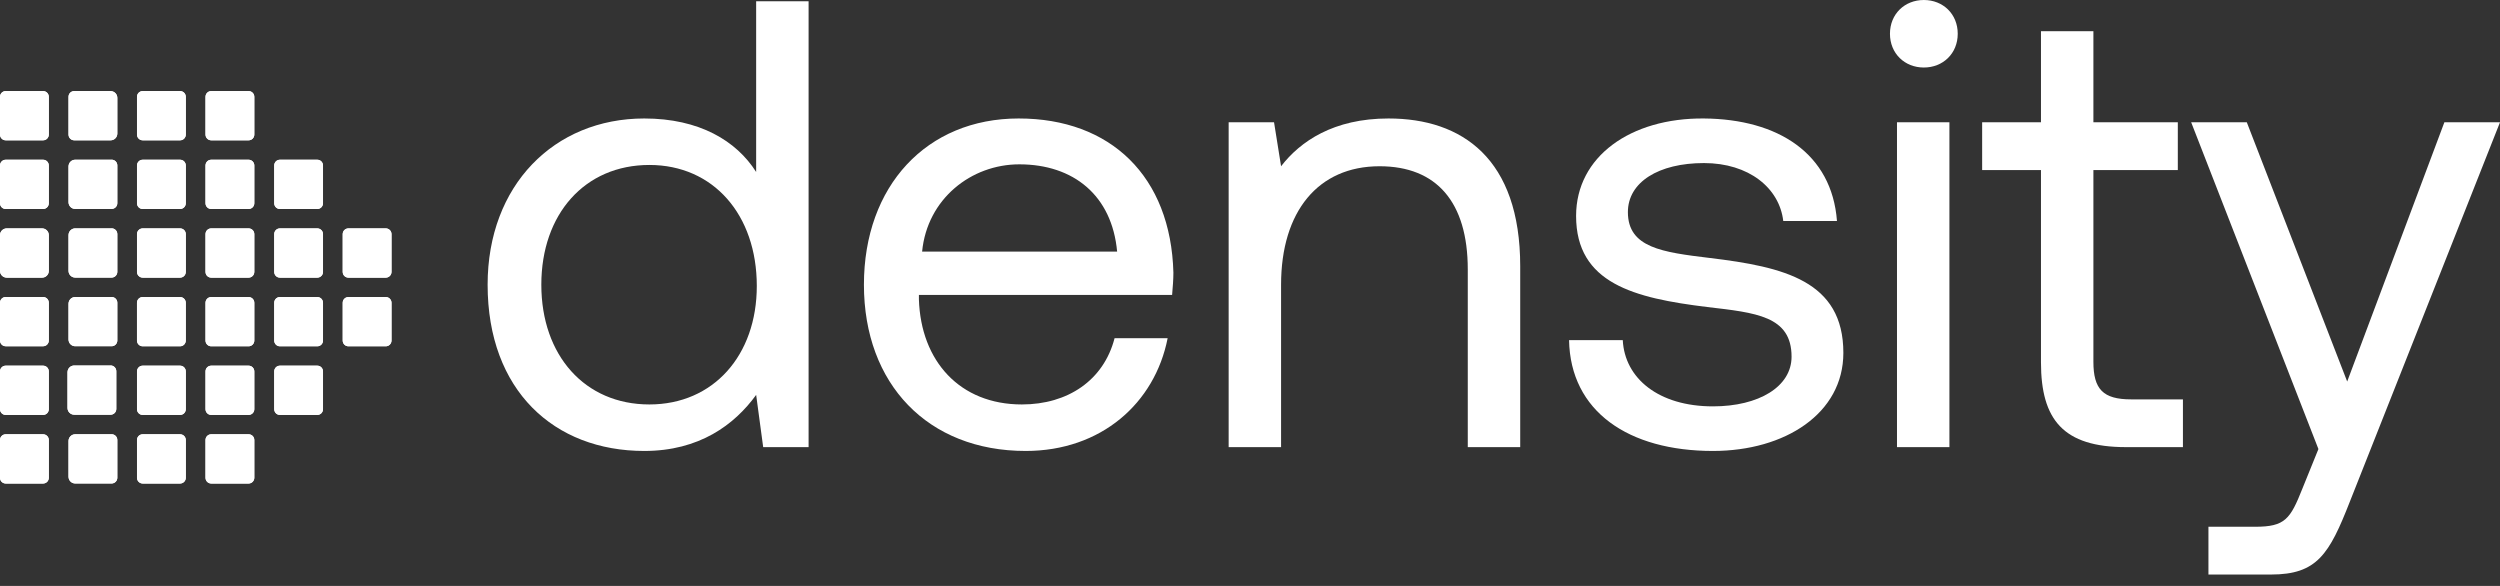 <svg width="128" height="30" viewBox="0 0 128 30" fill="none" xmlns="http://www.w3.org/2000/svg">
<rect x="0" y="0" width="128" height="30" fill="#333333" stroke="none"/>
<path d="M2.207 4.663H0.292C0.131 4.663 0 4.795 0 4.957L0 6.89C0 7.052 0.131 7.184 0.292 7.184H2.207C2.368 7.184 2.499 7.052 2.499 6.89V4.957C2.499 4.795 2.368 4.663 2.207 4.663Z" fill="white"/>
<path d="M5.663 4.663H3.8C3.638 4.663 3.508 4.794 3.508 4.957V6.89C3.508 7.052 3.638 7.184 3.8 7.184H5.663C5.853 7.184 6.007 7.029 6.007 6.837V5.011C6.007 4.82 5.853 4.665 5.663 4.665V4.663Z" fill="white"/>
<path d="M9.221 4.663H7.306C7.145 4.663 7.014 4.795 7.014 4.957V6.89C7.014 7.052 7.145 7.184 7.306 7.184H9.221C9.382 7.184 9.513 7.052 9.513 6.89V4.957C9.513 4.795 9.382 4.663 9.221 4.663Z" fill="white"/>
<path d="M12.729 4.663H10.814C10.652 4.663 10.522 4.795 10.522 4.957V6.89C10.522 7.052 10.652 7.184 10.814 7.184H12.729C12.89 7.184 13.021 7.052 13.021 6.89V4.957C13.021 4.795 12.89 4.663 12.729 4.663Z" fill="white"/>
<path d="M16.247 8.179H14.331C14.17 8.179 14.04 8.31 14.04 8.473V10.406C14.04 10.568 14.17 10.7 14.331 10.7H16.247C16.408 10.7 16.538 10.568 16.538 10.406V8.473C16.538 8.31 16.408 8.179 16.247 8.179Z" fill="white"/>
<path d="M12.729 8.179H10.814C10.652 8.179 10.522 8.31 10.522 8.473V10.406C10.522 10.568 10.652 10.7 10.814 10.7H12.729C12.89 10.7 13.021 10.568 13.021 10.406V8.473C13.021 8.31 12.89 8.179 12.729 8.179Z" fill="white"/>
<path d="M9.221 8.179H7.306C7.145 8.179 7.014 8.31 7.014 8.473V10.406C7.014 10.568 7.145 10.7 7.306 10.7H9.221C9.382 10.7 9.513 10.568 9.513 10.406V8.473C9.513 8.31 9.382 8.179 9.221 8.179Z" fill="white"/>
<path d="M5.715 8.178H3.851C3.661 8.178 3.508 8.333 3.508 8.524V10.35C3.508 10.542 3.661 10.697 3.851 10.697H5.715C5.876 10.697 6.007 10.565 6.007 10.403V8.47C6.007 8.307 5.876 8.176 5.715 8.176V8.178Z" fill="white"/>
<path d="M2.207 8.179H0.292C0.131 8.179 6.13648e-05 8.31 6.13648e-05 8.473L6.13648e-05 10.406C6.13648e-05 10.568 0.131 10.7 0.292 10.7H2.207C2.368 10.7 2.499 10.568 2.499 10.406V8.473C2.499 8.31 2.368 8.179 2.207 8.179Z" fill="white"/>
<path d="M2.155 11.694H0.344C0.154 11.694 6.13648e-05 11.849 6.13648e-05 12.04L6.13648e-05 13.868C6.13648e-05 14.06 0.154 14.215 0.344 14.215H2.155C2.345 14.215 2.499 14.06 2.499 13.868V12.04C2.499 11.849 2.345 11.694 2.155 11.694Z" fill="white"/>
<path d="M5.715 11.693H3.851C3.661 11.693 3.508 11.848 3.508 12.039V13.865C3.508 14.057 3.661 14.212 3.851 14.212H5.715C5.876 14.212 6.007 14.08 6.007 13.918V11.985C6.007 11.822 5.876 11.691 5.715 11.691V11.693Z" fill="white"/>
<path d="M9.221 11.694H7.306C7.145 11.694 7.014 11.825 7.014 11.988V13.921C7.014 14.083 7.145 14.215 7.306 14.215H9.221C9.382 14.215 9.513 14.083 9.513 13.921V11.988C9.513 11.825 9.382 11.694 9.221 11.694Z" fill="white"/>
<path d="M12.729 11.694H10.814C10.652 11.694 10.522 11.825 10.522 11.988V13.921C10.522 14.083 10.652 14.215 10.814 14.215H12.729C12.89 14.215 13.021 14.083 13.021 13.921V11.988C13.021 11.825 12.89 11.694 12.729 11.694Z" fill="white"/>
<path d="M16.247 11.694H14.331C14.17 11.694 14.04 11.825 14.04 11.988V13.921C14.04 14.083 14.17 14.215 14.331 14.215H16.247C16.408 14.215 16.538 14.083 16.538 13.921V11.988C16.538 11.825 16.408 11.694 16.247 11.694Z" fill="white"/>
<path d="M19.753 11.694H17.838C17.677 11.694 17.546 11.825 17.546 11.988V13.921C17.546 14.083 17.677 14.215 17.838 14.215H19.753C19.914 14.215 20.045 14.083 20.045 13.921V11.988C20.045 11.825 19.914 11.694 19.753 11.694Z" fill="white"/>
<path d="M19.753 15.209H17.838C17.677 15.209 17.546 15.34 17.546 15.503V17.436C17.546 17.598 17.677 17.73 17.838 17.73H19.753C19.914 17.73 20.045 17.598 20.045 17.436V15.503C20.045 15.34 19.914 15.209 19.753 15.209Z" fill="white"/>
<path d="M16.247 15.209H14.331C14.17 15.209 14.04 15.34 14.04 15.503V17.436C14.04 17.598 14.17 17.73 14.331 17.73H16.247C16.408 17.73 16.538 17.598 16.538 17.436V15.503C16.538 15.34 16.408 15.209 16.247 15.209Z" fill="white"/>
<path d="M12.729 15.209H10.814C10.652 15.209 10.522 15.34 10.522 15.503V17.436C10.522 17.598 10.652 17.73 10.814 17.73H12.729C12.89 17.73 13.021 17.598 13.021 17.436V15.503C13.021 15.34 12.89 15.209 12.729 15.209Z" fill="white"/>
<path d="M9.22 15.209H7.305C7.144 15.209 7.013 15.34 7.013 15.503V17.436C7.013 17.598 7.144 17.73 7.305 17.73H9.22C9.381 17.73 9.512 17.598 9.512 17.436V15.503C9.512 15.34 9.381 15.209 9.22 15.209Z" fill="white"/>
<path d="M5.715 15.208H3.851C3.661 15.208 3.508 15.363 3.508 15.554V17.38C3.508 17.572 3.661 17.727 3.851 17.727H5.715C5.876 17.727 6.007 17.595 6.007 17.433V15.5C6.007 15.337 5.876 15.206 5.715 15.206V15.208Z" fill="white"/>
<path d="M2.207 15.207H0.292C0.131 15.207 6.13648e-05 15.338 6.13648e-05 15.501L6.13648e-05 17.434C6.13648e-05 17.596 0.131 17.728 0.292 17.728H2.207C2.368 17.728 2.499 17.596 2.499 17.434V15.501C2.499 15.338 2.368 15.207 2.207 15.207Z" fill="white"/>
<path d="M2.207 18.723H0.292C0.131 18.723 6.13648e-05 18.854 6.13648e-05 19.017L6.13648e-05 20.95C6.13648e-05 21.112 0.131 21.244 0.292 21.244H2.207C2.368 21.244 2.499 21.112 2.499 20.95V19.017C2.499 18.854 2.368 18.723 2.207 18.723Z" fill="white"/>
<path d="M5.663 18.714H3.8C3.61 18.714 3.456 18.869 3.456 19.06V20.887C3.456 21.078 3.61 21.233 3.8 21.233H5.663C5.824 21.233 5.955 21.101 5.955 20.939V19.006C5.955 18.843 5.824 18.712 5.663 18.712V18.714Z" fill="white"/>
<path d="M9.221 18.723H7.306C7.145 18.723 7.014 18.854 7.014 19.017V20.95C7.014 21.112 7.145 21.244 7.306 21.244H9.221C9.382 21.244 9.513 21.112 9.513 20.95V19.017C9.513 18.854 9.382 18.723 9.221 18.723Z" fill="white"/>
<path d="M12.729 18.723H10.814C10.652 18.723 10.522 18.854 10.522 19.017V20.95C10.522 21.112 10.652 21.244 10.814 21.244H12.729C12.89 21.244 13.021 21.112 13.021 20.95V19.017C13.021 18.854 12.89 18.723 12.729 18.723Z" fill="white"/>
<path d="M16.247 18.723H14.331C14.17 18.723 14.04 18.854 14.04 19.017V20.95C14.04 21.112 14.17 21.244 14.331 21.244H16.247C16.408 21.244 16.538 21.112 16.538 20.95V19.017C16.538 18.854 16.408 18.723 16.247 18.723Z" fill="white"/>
<path d="M12.729 22.235H10.814C10.652 22.235 10.522 22.366 10.522 22.529V24.462C10.522 24.624 10.652 24.756 10.814 24.756H12.729C12.89 24.756 13.021 24.624 13.021 24.462V22.529C13.021 22.366 12.89 22.235 12.729 22.235Z" fill="white"/>
<path d="M9.221 22.235H7.306C7.145 22.235 7.014 22.366 7.014 22.529V24.462C7.014 24.624 7.145 24.756 7.306 24.756H9.221C9.382 24.756 9.513 24.624 9.513 24.462V22.529C9.513 22.366 9.382 22.235 9.221 22.235Z" fill="white"/>
<path d="M5.715 22.235H3.851C3.661 22.235 3.508 22.39 3.508 22.581V24.407C3.508 24.599 3.661 24.754 3.851 24.754H5.715C5.876 24.754 6.007 24.622 6.007 24.46V22.527C6.007 22.364 5.876 22.233 5.715 22.233V22.235Z" fill="white"/>
<path d="M2.207 22.235H0.292C0.131 22.235 6.13648e-05 22.366 6.13648e-05 22.529L6.13648e-05 24.462C6.13648e-05 24.624 0.131 24.756 0.292 24.756H2.207C2.368 24.756 2.499 24.624 2.499 24.462V22.529C2.499 22.366 2.368 22.235 2.207 22.235Z" fill="white"/>
<path d="M2.207 4.663H0.292C0.131 4.663 0 4.795 0 4.957L0 6.89C0 7.052 0.131 7.184 0.292 7.184H2.207C2.368 7.184 2.499 7.052 2.499 6.89V4.957C2.499 4.795 2.368 4.663 2.207 4.663Z" fill="white"/>
<path d="M5.663 4.663H3.8C3.638 4.663 3.508 4.794 3.508 4.957V6.89C3.508 7.052 3.638 7.184 3.8 7.184H5.663C5.853 7.184 6.007 7.029 6.007 6.837V5.011C6.007 4.82 5.853 4.665 5.663 4.665V4.663Z" fill="white"/>
<path d="M9.221 4.663H7.306C7.145 4.663 7.014 4.795 7.014 4.957V6.89C7.014 7.052 7.145 7.184 7.306 7.184H9.221C9.382 7.184 9.513 7.052 9.513 6.89V4.957C9.513 4.795 9.382 4.663 9.221 4.663Z" fill="white"/>
<path d="M12.729 4.663H10.814C10.652 4.663 10.522 4.795 10.522 4.957V6.89C10.522 7.052 10.652 7.184 10.814 7.184H12.729C12.89 7.184 13.021 7.052 13.021 6.89V4.957C13.021 4.795 12.89 4.663 12.729 4.663Z" fill="white"/>
<path d="M16.247 8.179H14.331C14.17 8.179 14.04 8.31 14.04 8.473V10.406C14.04 10.568 14.17 10.7 14.331 10.7H16.247C16.408 10.7 16.538 10.568 16.538 10.406V8.473C16.538 8.31 16.408 8.179 16.247 8.179Z" fill="white"/>
<path d="M12.729 8.179H10.814C10.652 8.179 10.522 8.31 10.522 8.473V10.406C10.522 10.568 10.652 10.7 10.814 10.7H12.729C12.89 10.7 13.021 10.568 13.021 10.406V8.473C13.021 8.31 12.89 8.179 12.729 8.179Z" fill="white"/>
<path d="M9.221 8.179H7.306C7.145 8.179 7.014 8.31 7.014 8.473V10.406C7.014 10.568 7.145 10.7 7.306 10.7H9.221C9.382 10.7 9.513 10.568 9.513 10.406V8.473C9.513 8.31 9.382 8.179 9.221 8.179Z" fill="white"/>
<path d="M5.715 8.178H3.851C3.661 8.178 3.508 8.333 3.508 8.524V10.35C3.508 10.542 3.661 10.697 3.851 10.697H5.715C5.876 10.697 6.007 10.565 6.007 10.403V8.47C6.007 8.307 5.876 8.176 5.715 8.176V8.178Z" fill="white"/>
<path d="M2.207 8.179H0.292C0.131 8.179 6.13648e-05 8.31 6.13648e-05 8.473L6.13648e-05 10.406C6.13648e-05 10.568 0.131 10.7 0.292 10.7H2.207C2.368 10.7 2.499 10.568 2.499 10.406V8.473C2.499 8.31 2.368 8.179 2.207 8.179Z" fill="white"/>
<path d="M2.155 11.694H0.344C0.154 11.694 6.13648e-05 11.849 6.13648e-05 12.04L6.13648e-05 13.868C6.13648e-05 14.06 0.154 14.215 0.344 14.215H2.155C2.345 14.215 2.499 14.06 2.499 13.868V12.04C2.499 11.849 2.345 11.694 2.155 11.694Z" fill="white"/>
<path d="M5.715 11.693H3.851C3.661 11.693 3.508 11.848 3.508 12.039V13.865C3.508 14.057 3.661 14.212 3.851 14.212H5.715C5.876 14.212 6.007 14.08 6.007 13.918V11.985C6.007 11.822 5.876 11.691 5.715 11.691V11.693Z" fill="white"/>
<path d="M9.221 11.694H7.306C7.145 11.694 7.014 11.825 7.014 11.988V13.921C7.014 14.083 7.145 14.215 7.306 14.215H9.221C9.382 14.215 9.513 14.083 9.513 13.921V11.988C9.513 11.825 9.382 11.694 9.221 11.694Z" fill="white"/>
<path d="M12.729 11.694H10.814C10.652 11.694 10.522 11.825 10.522 11.988V13.921C10.522 14.083 10.652 14.215 10.814 14.215H12.729C12.89 14.215 13.021 14.083 13.021 13.921V11.988C13.021 11.825 12.89 11.694 12.729 11.694Z" fill="white"/>
<path d="M16.247 11.694H14.331C14.17 11.694 14.04 11.825 14.04 11.988V13.921C14.04 14.083 14.17 14.215 14.331 14.215H16.247C16.408 14.215 16.538 14.083 16.538 13.921V11.988C16.538 11.825 16.408 11.694 16.247 11.694Z" fill="white"/>
<path d="M19.753 11.694H17.838C17.677 11.694 17.546 11.825 17.546 11.988V13.921C17.546 14.083 17.677 14.215 17.838 14.215H19.753C19.914 14.215 20.045 14.083 20.045 13.921V11.988C20.045 11.825 19.914 11.694 19.753 11.694Z" fill="white"/>
<path d="M19.753 15.209H17.838C17.677 15.209 17.546 15.34 17.546 15.503V17.436C17.546 17.598 17.677 17.73 17.838 17.73H19.753C19.914 17.73 20.045 17.598 20.045 17.436V15.503C20.045 15.34 19.914 15.209 19.753 15.209Z" fill="white"/>
<path d="M16.247 15.209H14.331C14.17 15.209 14.04 15.34 14.04 15.503V17.436C14.04 17.598 14.17 17.73 14.331 17.73H16.247C16.408 17.73 16.538 17.598 16.538 17.436V15.503C16.538 15.34 16.408 15.209 16.247 15.209Z" fill="white"/>
<path d="M12.729 15.209H10.814C10.652 15.209 10.522 15.34 10.522 15.503V17.436C10.522 17.598 10.652 17.73 10.814 17.73H12.729C12.89 17.73 13.021 17.598 13.021 17.436V15.503C13.021 15.34 12.89 15.209 12.729 15.209Z" fill="white"/>
<path d="M9.22 15.209H7.305C7.144 15.209 7.013 15.34 7.013 15.503V17.436C7.013 17.598 7.144 17.73 7.305 17.73H9.22C9.381 17.73 9.512 17.598 9.512 17.436V15.503C9.512 15.34 9.381 15.209 9.22 15.209Z" fill="white"/>
<path d="M5.715 15.208H3.851C3.661 15.208 3.508 15.363 3.508 15.554V17.38C3.508 17.572 3.661 17.727 3.851 17.727H5.715C5.876 17.727 6.007 17.595 6.007 17.433V15.5C6.007 15.337 5.876 15.206 5.715 15.206V15.208Z" fill="white"/>
<path d="M2.207 15.207H0.292C0.131 15.207 6.13648e-05 15.338 6.13648e-05 15.501L6.13648e-05 17.434C6.13648e-05 17.596 0.131 17.728 0.292 17.728H2.207C2.368 17.728 2.499 17.596 2.499 17.434V15.501C2.499 15.338 2.368 15.207 2.207 15.207Z" fill="white"/>
<path d="M2.207 18.723H0.292C0.131 18.723 6.13648e-05 18.854 6.13648e-05 19.017L6.13648e-05 20.95C6.13648e-05 21.112 0.131 21.244 0.292 21.244H2.207C2.368 21.244 2.499 21.112 2.499 20.95V19.017C2.499 18.854 2.368 18.723 2.207 18.723Z" fill="white"/>
<path d="M5.663 18.714H3.8C3.61 18.714 3.456 18.869 3.456 19.06V20.887C3.456 21.078 3.61 21.233 3.8 21.233H5.663C5.824 21.233 5.955 21.101 5.955 20.939V19.006C5.955 18.843 5.824 18.712 5.663 18.712V18.714Z" fill="white"/>
<path d="M9.221 18.723H7.306C7.145 18.723 7.014 18.854 7.014 19.017V20.95C7.014 21.112 7.145 21.244 7.306 21.244H9.221C9.382 21.244 9.513 21.112 9.513 20.95V19.017C9.513 18.854 9.382 18.723 9.221 18.723Z" fill="white"/>
<path d="M12.729 18.723H10.814C10.652 18.723 10.522 18.854 10.522 19.017V20.95C10.522 21.112 10.652 21.244 10.814 21.244H12.729C12.89 21.244 13.021 21.112 13.021 20.95V19.017C13.021 18.854 12.89 18.723 12.729 18.723Z" fill="white"/>
<path d="M16.247 18.723H14.331C14.17 18.723 14.04 18.854 14.04 19.017V20.95C14.04 21.112 14.17 21.244 14.331 21.244H16.247C16.408 21.244 16.538 21.112 16.538 20.95V19.017C16.538 18.854 16.408 18.723 16.247 18.723Z" fill="white"/>
<path d="M12.729 22.235H10.814C10.652 22.235 10.522 22.366 10.522 22.529V24.462C10.522 24.624 10.652 24.756 10.814 24.756H12.729C12.89 24.756 13.021 24.624 13.021 24.462V22.529C13.021 22.366 12.89 22.235 12.729 22.235Z" fill="white"/>
<path d="M9.221 22.235H7.306C7.145 22.235 7.014 22.366 7.014 22.529V24.462C7.014 24.624 7.145 24.756 7.306 24.756H9.221C9.382 24.756 9.513 24.624 9.513 24.462V22.529C9.513 22.366 9.382 22.235 9.221 22.235Z" fill="white"/>
<path d="M5.715 22.235H3.851C3.661 22.235 3.508 22.39 3.508 22.581V24.407C3.508 24.599 3.661 24.754 3.851 24.754H5.715C5.876 24.754 6.007 24.622 6.007 24.46V22.527C6.007 22.364 5.876 22.233 5.715 22.233V22.235Z" fill="white"/>
<path d="M2.207 22.235H0.292C0.131 22.235 6.13648e-05 22.366 6.13648e-05 22.529L6.13648e-05 24.462C6.13648e-05 24.624 0.131 24.756 0.292 24.756H2.207C2.368 24.756 2.499 24.624 2.499 24.462V22.529C2.499 22.366 2.368 22.235 2.207 22.235Z" fill="white"/>
<path d="M38.715 8.805C37.7 7.207 35.802 6.066 32.986 6.066C28.37 6.066 24.966 9.49 24.966 14.577C24.966 19.991 28.37 23.089 32.986 23.089C35.802 23.089 37.602 21.752 38.715 20.219L39.075 22.893H41.4V0.065H38.715V8.805ZM33.248 20.708C29.942 20.708 27.716 18.197 27.716 14.577C27.716 10.957 29.942 8.446 33.248 8.446C36.522 8.446 38.748 10.99 38.748 14.643C38.748 18.197 36.522 20.708 33.248 20.708Z" fill="white"/>
<path d="M52.516 23.089C56.378 23.089 59.128 20.643 59.783 17.317H57.066C56.509 19.469 54.676 20.708 52.319 20.708C49.144 20.708 47.147 18.491 47.048 15.328V15.099H60.012C60.045 14.708 60.078 14.316 60.078 13.958C59.947 9.033 56.87 6.066 52.155 6.066C47.441 6.066 44.233 9.523 44.233 14.577C44.233 19.665 47.507 23.089 52.516 23.089ZM47.212 12.882C47.474 10.175 49.733 8.414 52.188 8.414C54.971 8.414 56.935 10.012 57.197 12.882H47.212Z" fill="white"/>
<path d="M71.091 6.066C68.276 6.066 66.573 7.24 65.591 8.512L65.231 6.261H62.907V22.893H65.591V14.577C65.591 10.827 67.49 8.512 70.633 8.512C73.546 8.512 75.15 10.338 75.15 13.795V22.893H77.835V13.632C77.835 8.12 74.856 6.066 71.091 6.066Z" fill="white"/>
<path d="M80.336 17.415C80.402 21.067 83.381 23.089 87.702 23.089C91.401 23.089 94.38 21.165 94.38 18.067C94.38 14.382 91.336 13.664 87.538 13.208C85.116 12.914 83.348 12.686 83.348 10.86C83.348 9.327 84.919 8.349 87.243 8.349C89.535 8.349 91.106 9.62 91.303 11.316H94.053C93.791 7.859 91.041 6.098 87.243 6.066C83.479 6.033 80.696 8.022 80.696 11.055C80.696 14.512 83.675 15.262 87.407 15.719C89.895 16.012 91.728 16.175 91.728 18.263C91.728 19.795 90.059 20.806 87.702 20.806C84.919 20.806 83.184 19.371 83.086 17.415H80.336Z" fill="white"/>
<path d="M98.501 3.457C99.483 3.457 100.236 2.739 100.236 1.728C100.236 0.717 99.483 0 98.501 0C97.519 0 96.766 0.717 96.766 1.728C96.766 2.739 97.519 3.457 98.501 3.457ZM97.126 22.893H99.81V6.261H97.126V22.893Z" fill="white"/>
<path d="M104.498 18.556C104.498 21.491 105.644 22.893 108.852 22.893H111.766V20.448H109.114C107.674 20.448 107.182 19.926 107.182 18.523V8.707H111.504V6.261H107.182V1.598H104.498V6.261H101.486V8.707H104.498V18.556Z" fill="white"/>
<path d="M118.703 22.991L117.884 25.013C117.262 26.578 117.001 26.97 115.462 26.97H113.072V29.416H116.28C118.637 29.416 119.259 28.372 120.307 25.698L128 6.261H125.152L120.176 19.534L115.036 6.261H112.188L118.703 22.991Z" fill="white"/>
</svg>
